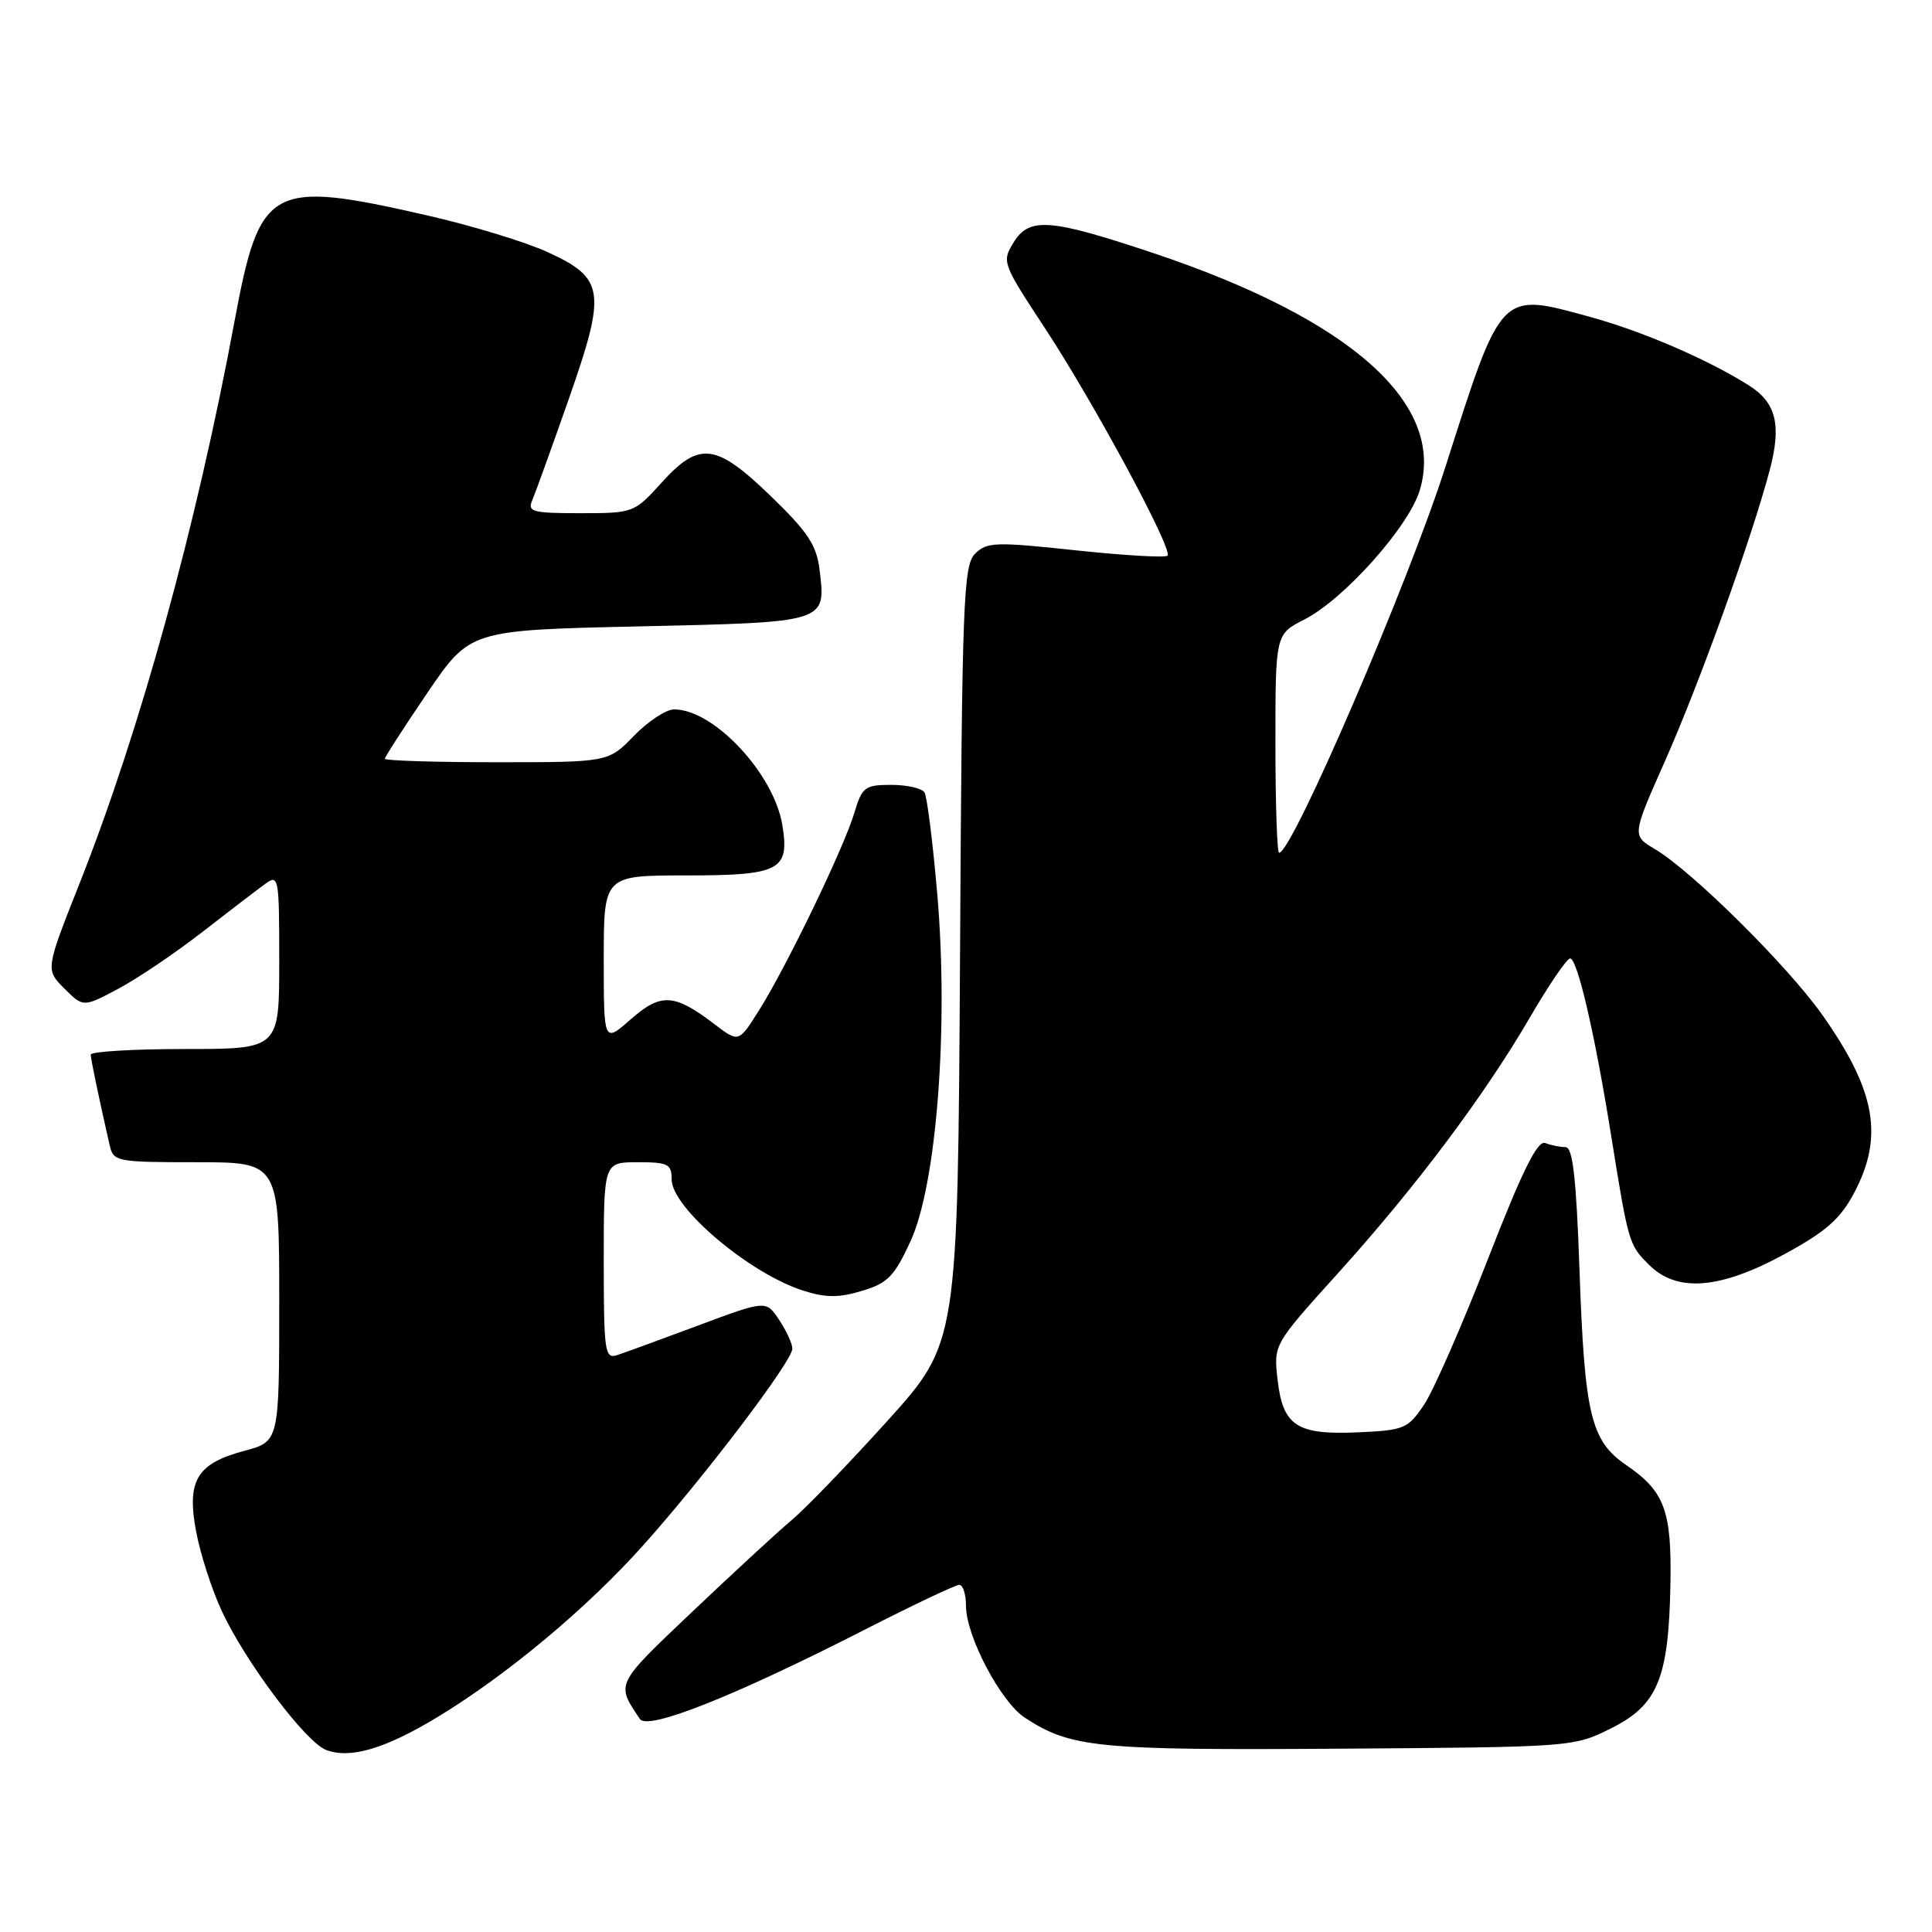 <?xml version="1.0" encoding="UTF-8" standalone="no"?>
<!DOCTYPE svg PUBLIC "-//W3C//DTD SVG 1.1//EN" "http://www.w3.org/Graphics/SVG/1.1/DTD/svg11.dtd" >
<svg xmlns="http://www.w3.org/2000/svg" xmlns:xlink="http://www.w3.org/1999/xlink" version="1.1" viewBox="0 0 256 256">
 <g >
 <path fill="currentColor"
d=" M 58.04 227.48 C 67.24 221.89 77.80 213.07 85.21 204.78 C 93.36 195.68 105.00 180.33 104.99 178.71 C 104.99 178.04 104.20 176.33 103.24 174.89 C 101.50 172.28 101.50 172.28 92.50 175.64 C 87.55 177.49 82.71 179.25 81.75 179.57 C 80.14 180.09 80.00 179.06 80.00 167.07 C 80.00 154.00 80.00 154.00 84.50 154.00 C 88.53 154.00 89.00 154.24 89.00 156.30 C 89.00 160.02 99.29 168.72 106.38 171.00 C 109.41 171.97 111.12 171.98 114.21 171.05 C 117.63 170.03 118.51 169.13 120.67 164.42 C 124.12 156.88 125.71 136.06 124.19 118.44 C 123.60 111.59 122.84 105.54 122.50 105.00 C 122.16 104.45 120.18 104.00 118.10 104.00 C 114.59 104.00 114.23 104.28 113.19 107.75 C 111.81 112.37 104.16 128.21 100.54 133.93 C 97.88 138.15 97.88 138.15 94.69 135.72 C 89.33 131.64 87.60 131.54 83.58 135.06 C 80.00 138.21 80.00 138.21 80.00 127.10 C 80.00 116.00 80.00 116.00 90.88 116.00 C 103.35 116.00 104.64 115.33 103.67 109.35 C 102.56 102.53 94.60 94.00 89.33 94.00 C 88.26 94.00 85.87 95.58 84.00 97.50 C 80.61 101.00 80.61 101.00 65.80 101.00 C 57.66 101.00 51.00 100.79 51.00 100.54 C 51.00 100.28 53.54 96.35 56.64 91.79 C 62.28 83.50 62.28 83.50 84.68 83.00 C 109.69 82.44 109.44 82.52 108.60 75.51 C 108.21 72.25 107.05 70.49 102.16 65.76 C 94.84 58.69 92.66 58.42 87.62 64.00 C 84.05 67.95 83.92 68.00 76.90 68.00 C 70.51 68.00 69.86 67.82 70.54 66.25 C 70.95 65.29 73.10 59.33 75.32 53.00 C 80.38 38.59 80.14 36.87 72.55 33.40 C 69.60 32.04 62.30 29.83 56.34 28.48 C 35.79 23.81 34.42 24.57 31.08 42.55 C 26.04 69.66 18.56 96.79 10.57 116.99 C 6.02 128.47 6.02 128.47 8.52 130.98 C 11.03 133.48 11.03 133.48 15.63 131.04 C 18.16 129.70 23.16 126.33 26.74 123.55 C 30.32 120.77 34.09 117.88 35.13 117.13 C 36.93 115.81 37.00 116.19 37.00 127.38 C 37.00 139.00 37.00 139.00 24.50 139.00 C 17.62 139.00 12.01 139.34 12.02 139.75 C 12.05 140.42 13.08 145.39 14.53 151.75 C 15.02 153.92 15.45 154.00 26.02 154.00 C 37.00 154.00 37.00 154.00 37.00 172.50 C 37.00 191.01 37.00 191.01 32.36 192.25 C 26.04 193.94 24.71 196.19 26.00 203.01 C 26.56 205.95 28.07 210.64 29.37 213.43 C 32.52 220.22 40.53 230.89 43.24 231.89 C 46.46 233.08 51.07 231.71 58.04 227.48 Z  M 213.50 229.00 C 219.66 225.92 221.11 222.39 221.34 209.92 C 221.52 200.16 220.58 197.62 215.47 194.12 C 210.79 190.91 209.96 187.47 209.29 168.25 C 208.86 156.02 208.40 152.00 207.44 152.00 C 206.74 152.00 205.53 151.76 204.76 151.46 C 203.72 151.06 201.73 155.09 197.15 166.85 C 193.74 175.60 189.94 184.29 188.69 186.14 C 186.56 189.31 186.06 189.52 179.96 189.79 C 171.82 190.16 169.97 188.94 169.28 182.77 C 168.76 178.15 168.76 178.15 177.28 168.72 C 187.62 157.27 196.72 145.13 202.76 134.75 C 205.24 130.49 207.62 127.00 208.05 127.00 C 209.01 127.00 211.34 137.05 213.49 150.50 C 215.78 164.75 215.83 164.92 218.50 167.59 C 222.20 171.29 227.88 170.85 236.44 166.19 C 241.97 163.18 243.85 161.52 245.69 158.05 C 249.63 150.60 248.55 144.53 241.48 134.50 C 236.91 128.01 224.18 115.40 219.27 112.50 C 216.24 110.71 216.24 110.71 220.64 100.80 C 225.24 90.41 232.15 71.21 234.52 62.20 C 236.08 56.26 235.34 53.32 231.68 51.03 C 226.20 47.59 217.59 43.88 210.72 42.00 C 198.70 38.70 199.03 38.36 191.53 61.85 C 186.58 77.34 171.22 113.00 169.49 113.00 C 169.22 113.00 169.00 106.48 169.00 98.52 C 169.00 84.04 169.00 84.04 172.85 82.08 C 178.10 79.40 186.69 69.77 188.13 64.95 C 191.57 53.49 178.98 42.29 152.87 33.55 C 139.11 28.95 136.40 28.74 134.31 32.12 C 132.73 34.68 132.82 34.91 138.36 43.33 C 144.92 53.30 155.47 72.86 154.70 73.63 C 154.41 73.92 148.93 73.60 142.53 72.92 C 131.91 71.78 130.75 71.82 129.20 73.37 C 127.65 74.92 127.47 79.69 127.21 126.51 C 126.91 177.94 126.91 177.94 117.59 188.27 C 112.46 193.95 106.74 199.88 104.88 201.44 C 103.02 203.00 97.09 208.48 91.69 213.60 C 81.47 223.31 81.61 223.04 84.79 227.78 C 85.84 229.33 97.40 224.72 114.86 215.80 C 121.11 212.61 126.63 210.00 127.11 210.00 C 127.60 210.00 128.00 211.26 128.00 212.80 C 128.00 216.77 132.59 225.50 135.78 227.59 C 141.88 231.59 145.33 231.93 177.50 231.71 C 208.37 231.50 208.52 231.49 213.50 229.00 Z "/>
</g>
</svg>